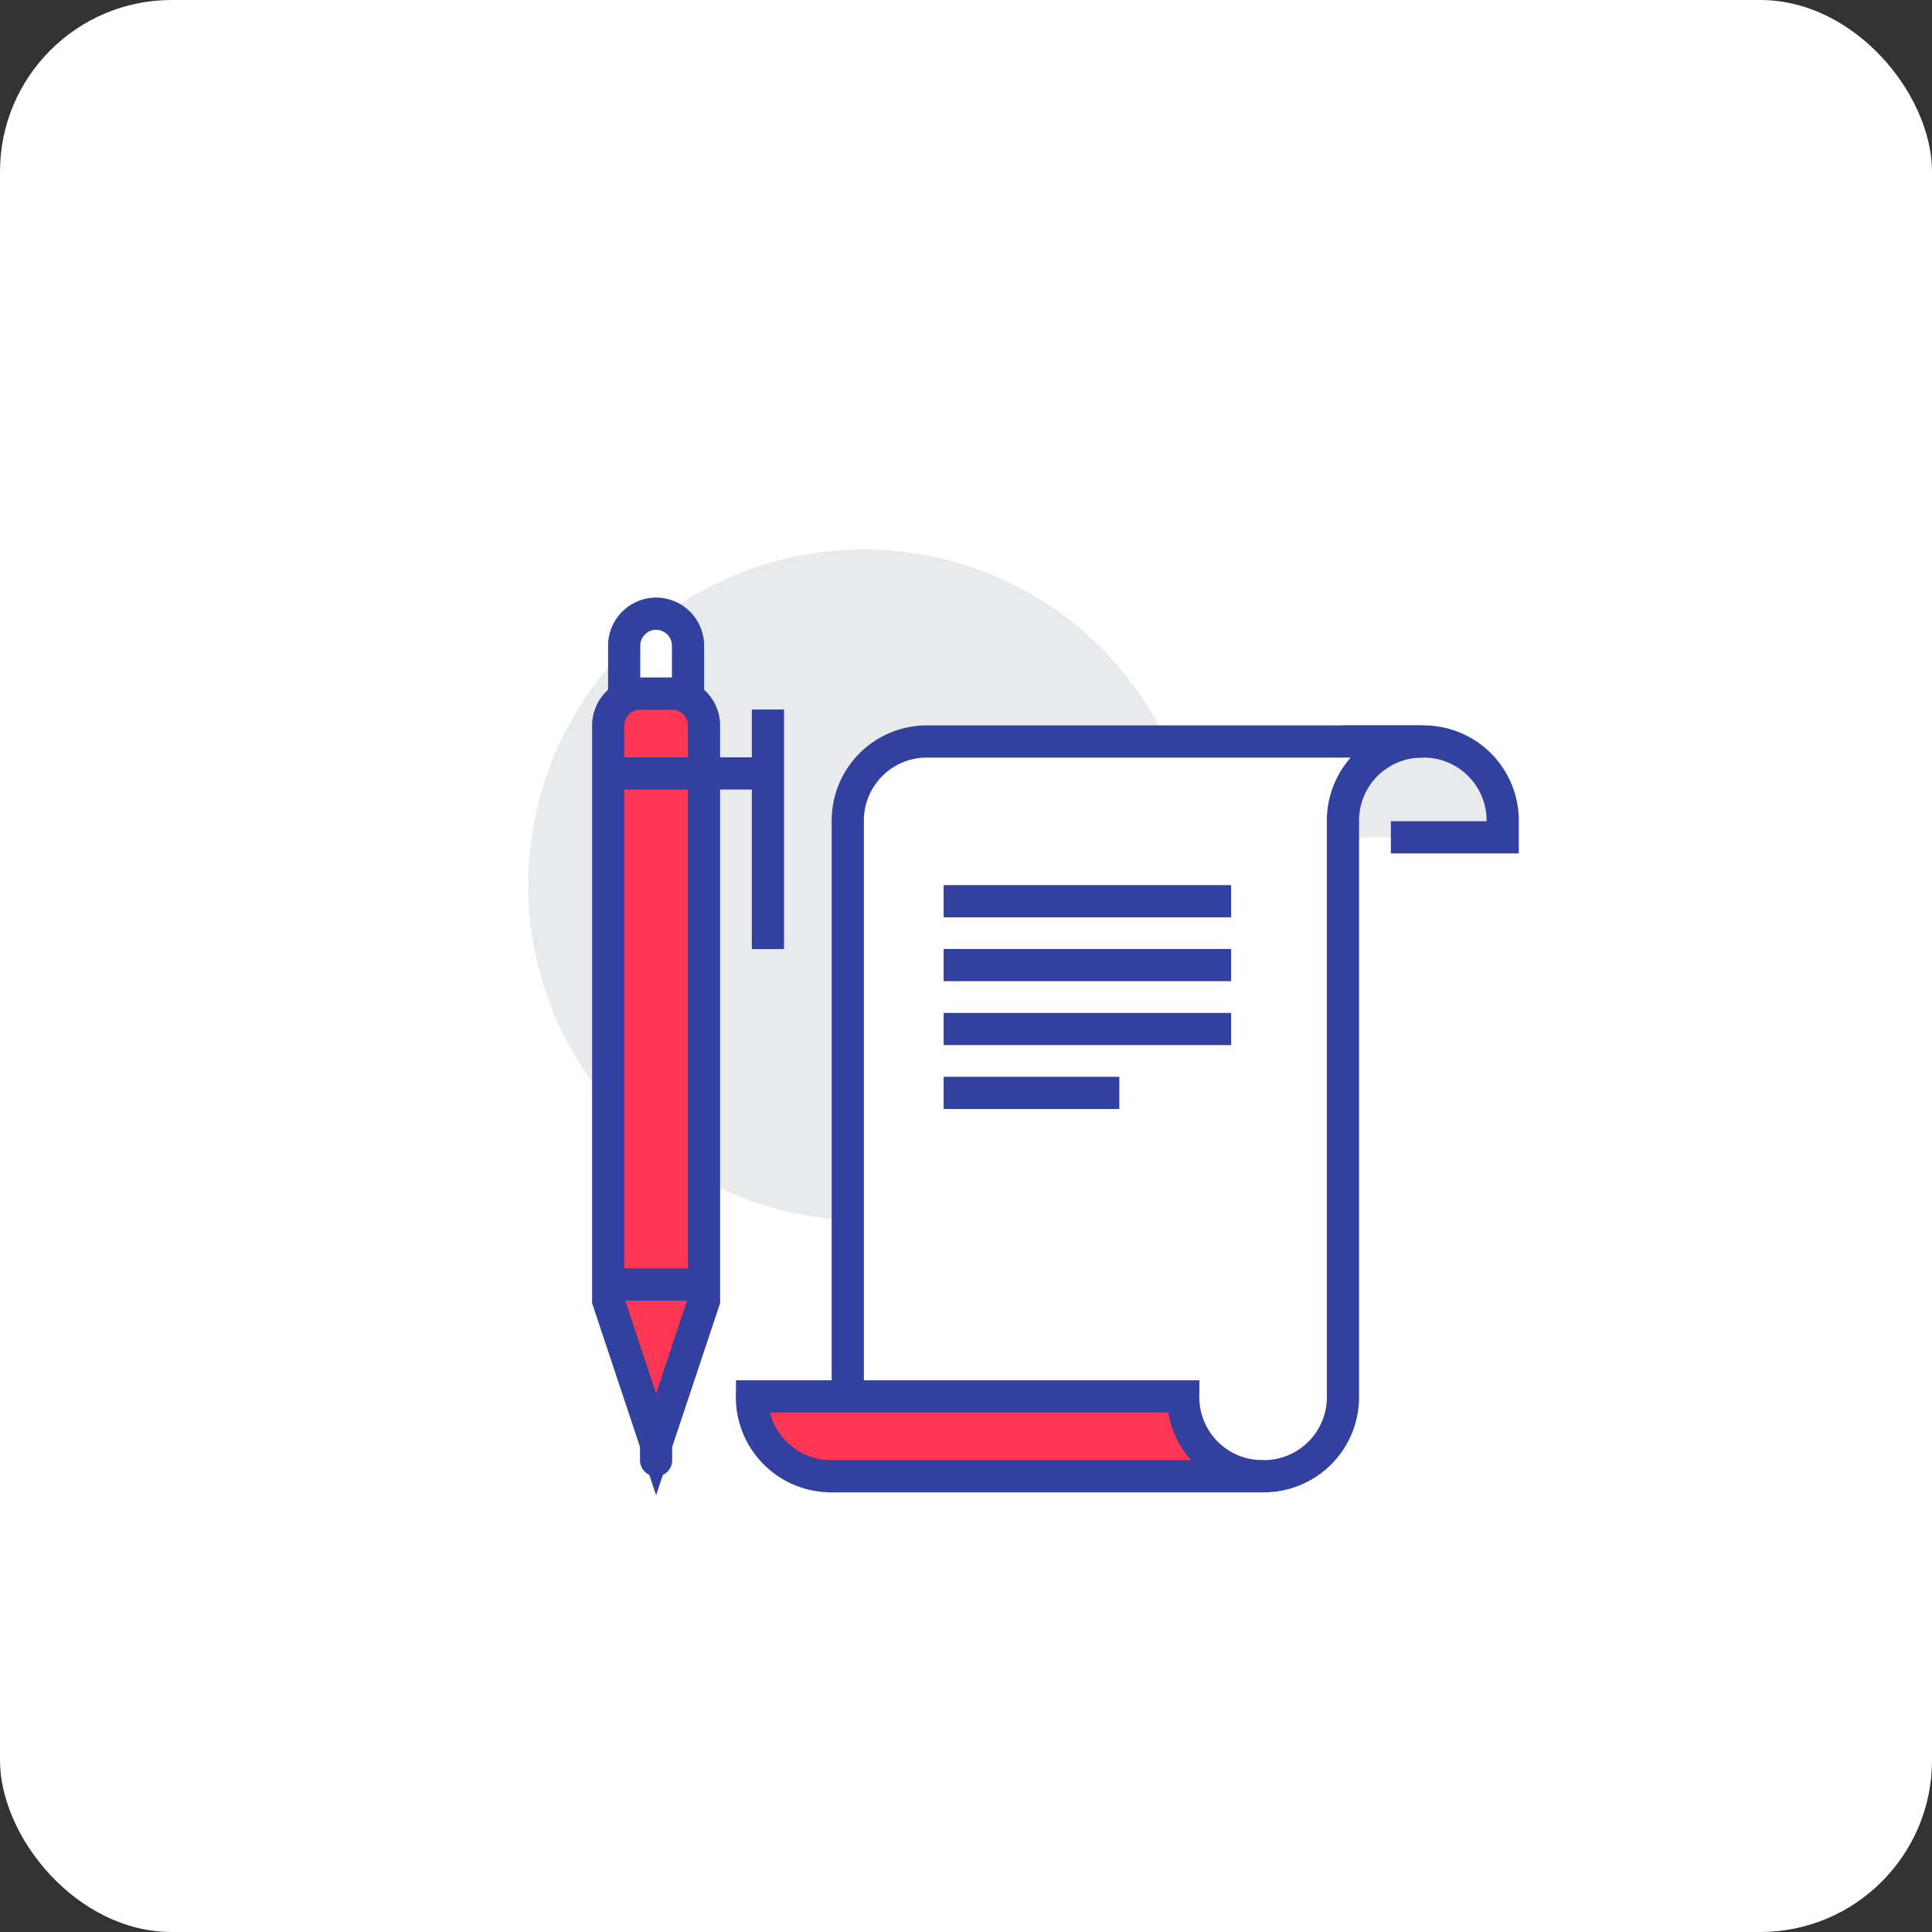<svg xmlns="http://www.w3.org/2000/svg" viewBox="0 0 90 90">
  <rect x="0" y="0" width="90" height="90" fill="#333333" stroke="none"/>
  <defs>
    <style>
      .cls-1, .cls-4, .cls-8 {
        fill: #fff;
      }

      .cls-2 {
        fill: #e9eaeb;
      }

      .cls-3 {
        fill: #fd3753;
      }

      .cls-3, .cls-4, .cls-5, .cls-6, .cls-7, .cls-8 {
        stroke: #3240a0;
        stroke-miterlimit: 10;
        stroke-width: 1.5px;
      }

      .cls-4, .cls-5, .cls-6 {
        stroke-linejoin: round;
      }

      .cls-5, .cls-6, .cls-7 {
        fill: none;
      }

      .cls-6 {
        stroke-linecap: round;
      }
    </style>
  </defs>
  <g id="Group_129" data-name="Group 129" transform="translate(-218 -1250)">
    <rect id="Rectangle_24" data-name="Rectangle 24" class="cls-1" width="90" height="90" rx="8" transform="translate(218 1250)"/>
    <g id="Group_68" data-name="Group 68" transform="translate(244.198 1277.198)">
      <circle id="Ellipse_18" data-name="Ellipse 18" class="cls-2" cx="15.626" cy="15.626" r="15.626" transform="matrix(0.363, -0.932, 0.932, 0.363, -6.198, 22.916)"/>
      <g id="Group_65" data-name="Group 65" transform="translate(2.134 1.39)">
        <path id="Path_2987" data-name="Path 2987" class="cls-3" d="M9.464,37.275l-2.232,6.7L5,37.275V10.488A1.493,1.493,0,0,1,6.488,9H7.976a1.493,1.493,0,0,1,1.488,1.488Z" transform="translate(-5 -5.28)"/>
        <path id="Path_2988" data-name="Path 2988" class="cls-4" d="M8.976,7.72H6V5.488A1.493,1.493,0,0,1,7.488,4h0A1.493,1.493,0,0,1,8.976,5.488Z" transform="translate(-5.256 -4)"/>
        <line id="Line_54" data-name="Line 54" class="cls-4" x2="4.464" transform="translate(0 31.251)"/>
        <line id="Line_55" data-name="Line 55" class="cls-5" x2="7.441" transform="translate(0 7.441)"/>
        <line id="Line_56" data-name="Line 56" class="cls-5" y2="11.161" transform="translate(7.441 4.464)"/>
        <line id="Line_57" data-name="Line 57" class="cls-6" y2="1.488" transform="translate(2.232 37.948)"/>
      </g>
      <g id="Group_67" data-name="Group 67" transform="translate(8.831 7.343)">
        <path id="Path_2989" data-name="Path 2989" class="cls-2" d="M54.72,12H51v4.464h7.441V15.72A3.684,3.684,0,0,0,54.72,12Z" transform="translate(-23.469 -12)"/>
        <path id="Path_2990" data-name="Path 2990" class="cls-7" d="M53.232,16.464h5.209V15.72A3.684,3.684,0,0,0,54.72,12H51" transform="translate(-23.469 -12)"/>
        <path id="Path_2991" data-name="Path 2991" class="cls-8" d="M20,15.72A3.684,3.684,0,0,1,23.72,12H46.787a3.684,3.684,0,0,0-3.72,3.72V42.507a3.684,3.684,0,0,1-3.72,3.72H20Z" transform="translate(-15.536 -12)"/>
        <g id="Group_66" data-name="Group 66" transform="translate(8.929 7.441)">
          <line id="Line_58" data-name="Line 58" class="cls-7" x2="13.393"/>
          <line id="Line_59" data-name="Line 59" class="cls-7" x2="13.393" transform="translate(0 2.976)"/>
          <line id="Line_60" data-name="Line 60" class="cls-7" x2="13.393" transform="translate(0 5.953)"/>
          <line id="Line_61" data-name="Line 61" class="cls-7" x2="8.185" transform="translate(0 8.929)"/>
        </g>
        <path id="Path_2992" data-name="Path 2992" class="cls-3" d="M14,53a3.684,3.684,0,0,0,3.72,3.72H37.81A3.684,3.684,0,0,1,34.09,53Z" transform="translate(-14 -22.493)"/>
      </g>
    </g>
  </g>
</svg>
